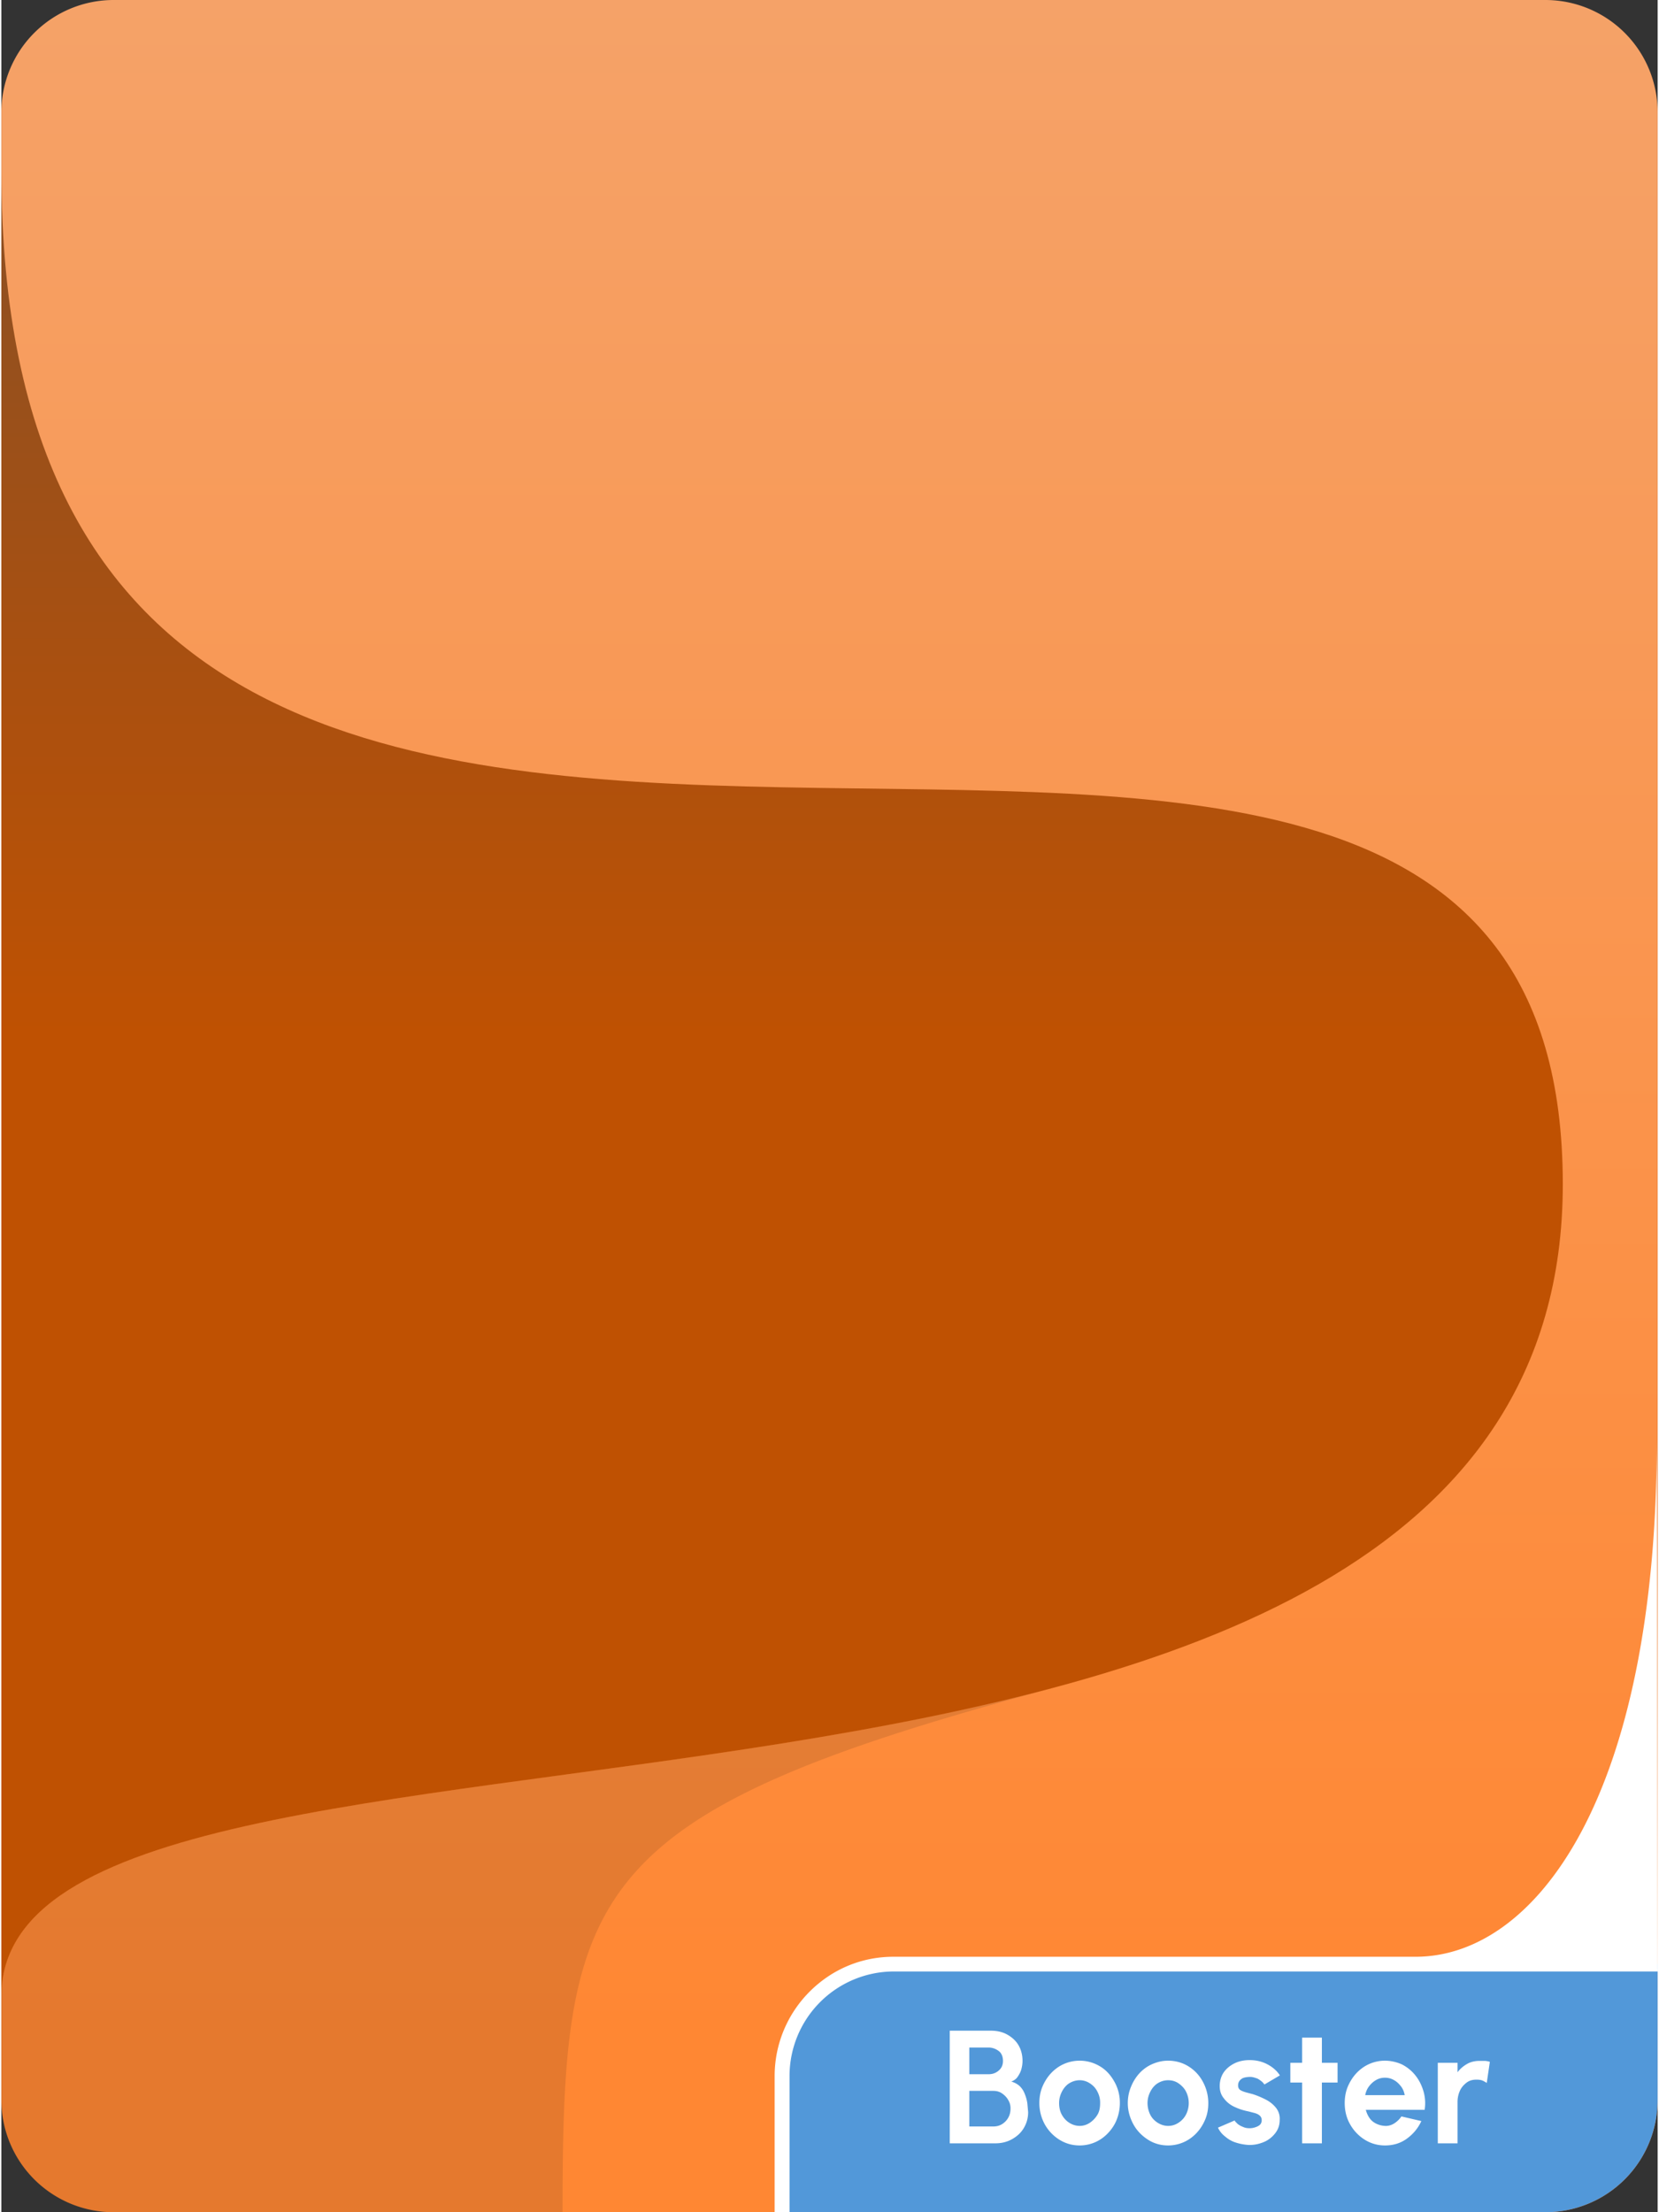 <?xml version="1.0" encoding="UTF-8"?>
<svg xmlns="http://www.w3.org/2000/svg" width="222" height="296" viewBox="0 0 8.559 11.431" shape-rendering="geometricPrecision" image-rendering="optimizeQuality" fill-rule="evenodd" xmlns:v="https://vecta.io/nano"><rect x="0" y="0" width="8.559" height="11.431" fill="#333333" stroke="none"/><defs><linearGradient id="A" gradientUnits="userSpaceOnUse" x1="3.624" y1="5.348" x2="3.624" y2="-4.596"><stop offset="0" stop-color="#bf5102"/><stop offset="1" stop-color="#4d4d4d"/></linearGradient><linearGradient id="B" gradientUnits="userSpaceOnUse" x1="4.038" y1="10.496" x2="4.038" y2="-23.604"><stop offset="0" stop-color="#ff8733"/><stop offset="1" stop-color="#dfdfdf"/></linearGradient></defs><path d="M.579 0h7.4a.58.58 0 0 1 .58.579v10.272a.58.58 0 0 1-.58.58h-7.4a.58.58 0 0 1-.579-.58V.579A.58.58 0 0 1 .579 0z" fill="url(#B)"/><path d="M2.9 11.431c0-1.668.114-2.061 2.523-2.706v-.001C3.07 9.351 0 9.174 0 10.315v.536a.58.58 0 0 0 .579.58H2.9z" fill-opacity=".102"/><path d="M7.979 11.431H4.034v-.703a.58.58 0 0 1 .58-.58h3.945v.703a.58.58 0 0 1-.58.58z" fill="#5298d9"/><path d="M3.996 11.431v-.703c0-.17.069-.325.181-.437s.263-.18.433-.18h2.698c.616 0 1.247-.817 1.247-2.68l.004 2.756H4.614a.54.54 0 0 0-.541.541v.703h-.039-.038zm.905-.356v-.582h.212c.031 0 .059.006.083.019s.045.031.059.054.022.051.022.083c0 .014-.002.028-.006.043s-.011.027-.019.039-.02.02-.033.025c.018.005.032.013.044.024a.11.11 0 0 1 .026.041.2.2 0 0 1 .013.048l.004.045c0 .031-.008.058-.023.083s-.036.043-.061.057-.054.021-.085.021h-.236zm.101-.087h.124c.017 0 .032-.004.045-.012s.024-.019.032-.033.012-.03.012-.048-.004-.03-.012-.044-.019-.025-.032-.034-.028-.013-.045-.013h-.124v.184zm0-.27h.099c.021 0 .038-.006.053-.019s.022-.029.022-.05-.007-.04-.022-.051-.032-.018-.053-.018h-.099v.138zm.57.368c-.038 0-.073-.01-.105-.03a.22.22 0 0 1-.075-.079c-.018-.033-.028-.07-.028-.11 0-.03.005-.059.016-.085s.026-.05.045-.07.041-.036.066-.047a.2.2 0 0 1 .081-.017c.038 0 .073.01.105.029s.056.046.075.08a.22.22 0 0 1 .028.11c0 .031-.006.059-.016.085s-.026.05-.045.07-.041.036-.066.047a.2.2 0 0 1-.081.017zm0-.101c.02 0 .038-.006.054-.017s.029-.025.039-.042.013-.038.013-.059a.12.12 0 0 0-.014-.059c-.009-.018-.022-.032-.039-.043s-.034-.016-.053-.016-.038.006-.054.016-.029.026-.038.044-.014.037-.014.058.004.042.014.06.023.032.039.042a.1.1 0 0 0 .053.016zm.457.101c-.038 0-.073-.01-.104-.03s-.057-.046-.075-.079-.029-.07-.029-.11c0-.03.006-.059.017-.085a.23.23 0 0 1 .044-.07c.019-.02.041-.036.067-.047s.052-.017.08-.017c.039 0 .074.01.105.029s.057.046.075.08a.23.23 0 0 1 .028.11c0 .031-.005.059-.016.085s-.026.05-.045.07-.041.036-.066.047a.2.2 0 0 1-.081.017zm0-.101c.021 0 .039-.006.055-.017a.11.11 0 0 0 .038-.042c.009-.018.014-.038.014-.059s-.005-.041-.014-.059-.023-.032-.039-.043-.034-.016-.054-.016-.038.006-.054.016-.029.026-.038.044-.014.037-.014.058.005.042.014.06.023.032.039.042a.1.1 0 0 0 .053.016zm.41.098c-.022-.002-.042-.006-.063-.013s-.038-.018-.053-.031a.12.12 0 0 1-.036-.045l.086-.037c.003.006.009.011.016.018a.1.1 0 0 0 .027.015c.01.005.022.007.034.007a.09.09 0 0 0 .03-.005c.009-.003.018-.007.024-.013s.009-.014.009-.024-.004-.018-.011-.024-.016-.01-.027-.013l-.031-.008c-.026-.005-.05-.013-.073-.024a.14.14 0 0 1-.054-.044c-.014-.017-.021-.038-.021-.063s.007-.051.021-.071.034-.036.057-.047.049-.016.077-.016c.033 0 .063.007.09.021s.05.033.066.058l-.08.047c-.004-.006-.01-.013-.017-.018s-.014-.011-.023-.014-.018-.006-.028-.007a.13.13 0 0 0-.034.003c-.01.002-.019.008-.025.015s-.009.015-.009.026.004.019.012.024.019.009.03.012l.034.009c.025.008.048.018.069.029a.16.16 0 0 1 .052.043.09.09 0 0 1 .018.061c0 .027-.008.05-.024.07s-.036.036-.062.046-.052.015-.081.013zm.466-.322h-.081v.314h-.102v-.314h-.061v-.102h.061v-.13h.102v.13h.081v.102zm.245.325c-.038 0-.073-.01-.105-.03a.22.22 0 0 1-.075-.079c-.019-.033-.028-.07-.028-.11 0-.03.005-.059.016-.085s.026-.05.045-.07.041-.036.066-.047a.2.2 0 0 1 .081-.017c.029 0 .062.007.089.02a.21.21 0 0 1 .069.057c.019.024.032.051.041.081a.22.22 0 0 1 .006.096h-.304c.004.015.01.029.019.042s.02.022.034.029.029.011.046.012.034-.004.048-.013.027-.021.037-.036l.103.024c-.017.037-.042.067-.075.091s-.071.035-.113.035zm-.102-.26h.204c-.003-.017-.009-.032-.019-.045s-.022-.025-.037-.033a.09.09 0 0 0-.046-.012.09.09 0 0 0-.046.012c-.014.008-.026.019-.036.032s-.017.029-.02.046zm.628-.063c-.008-.005-.016-.01-.024-.013s-.019-.004-.029-.004c-.021 0-.038.005-.052.016s-.026.024-.034.042a.14.14 0 0 0-.012.058v.213h-.102v-.416h.102v.049c.013-.018.03-.032.049-.043s.041-.016.066-.016h.027c.009.001.017.002.025.005l-.016.109z" fill="#fff" fill-rule="nonzero"/><path d="M0 10.315V.881c0 5.837 8.069.916 8.069 5.238C8.069 10.08 0 8.465 0 10.315z" fill="url(#A)"/></svg>